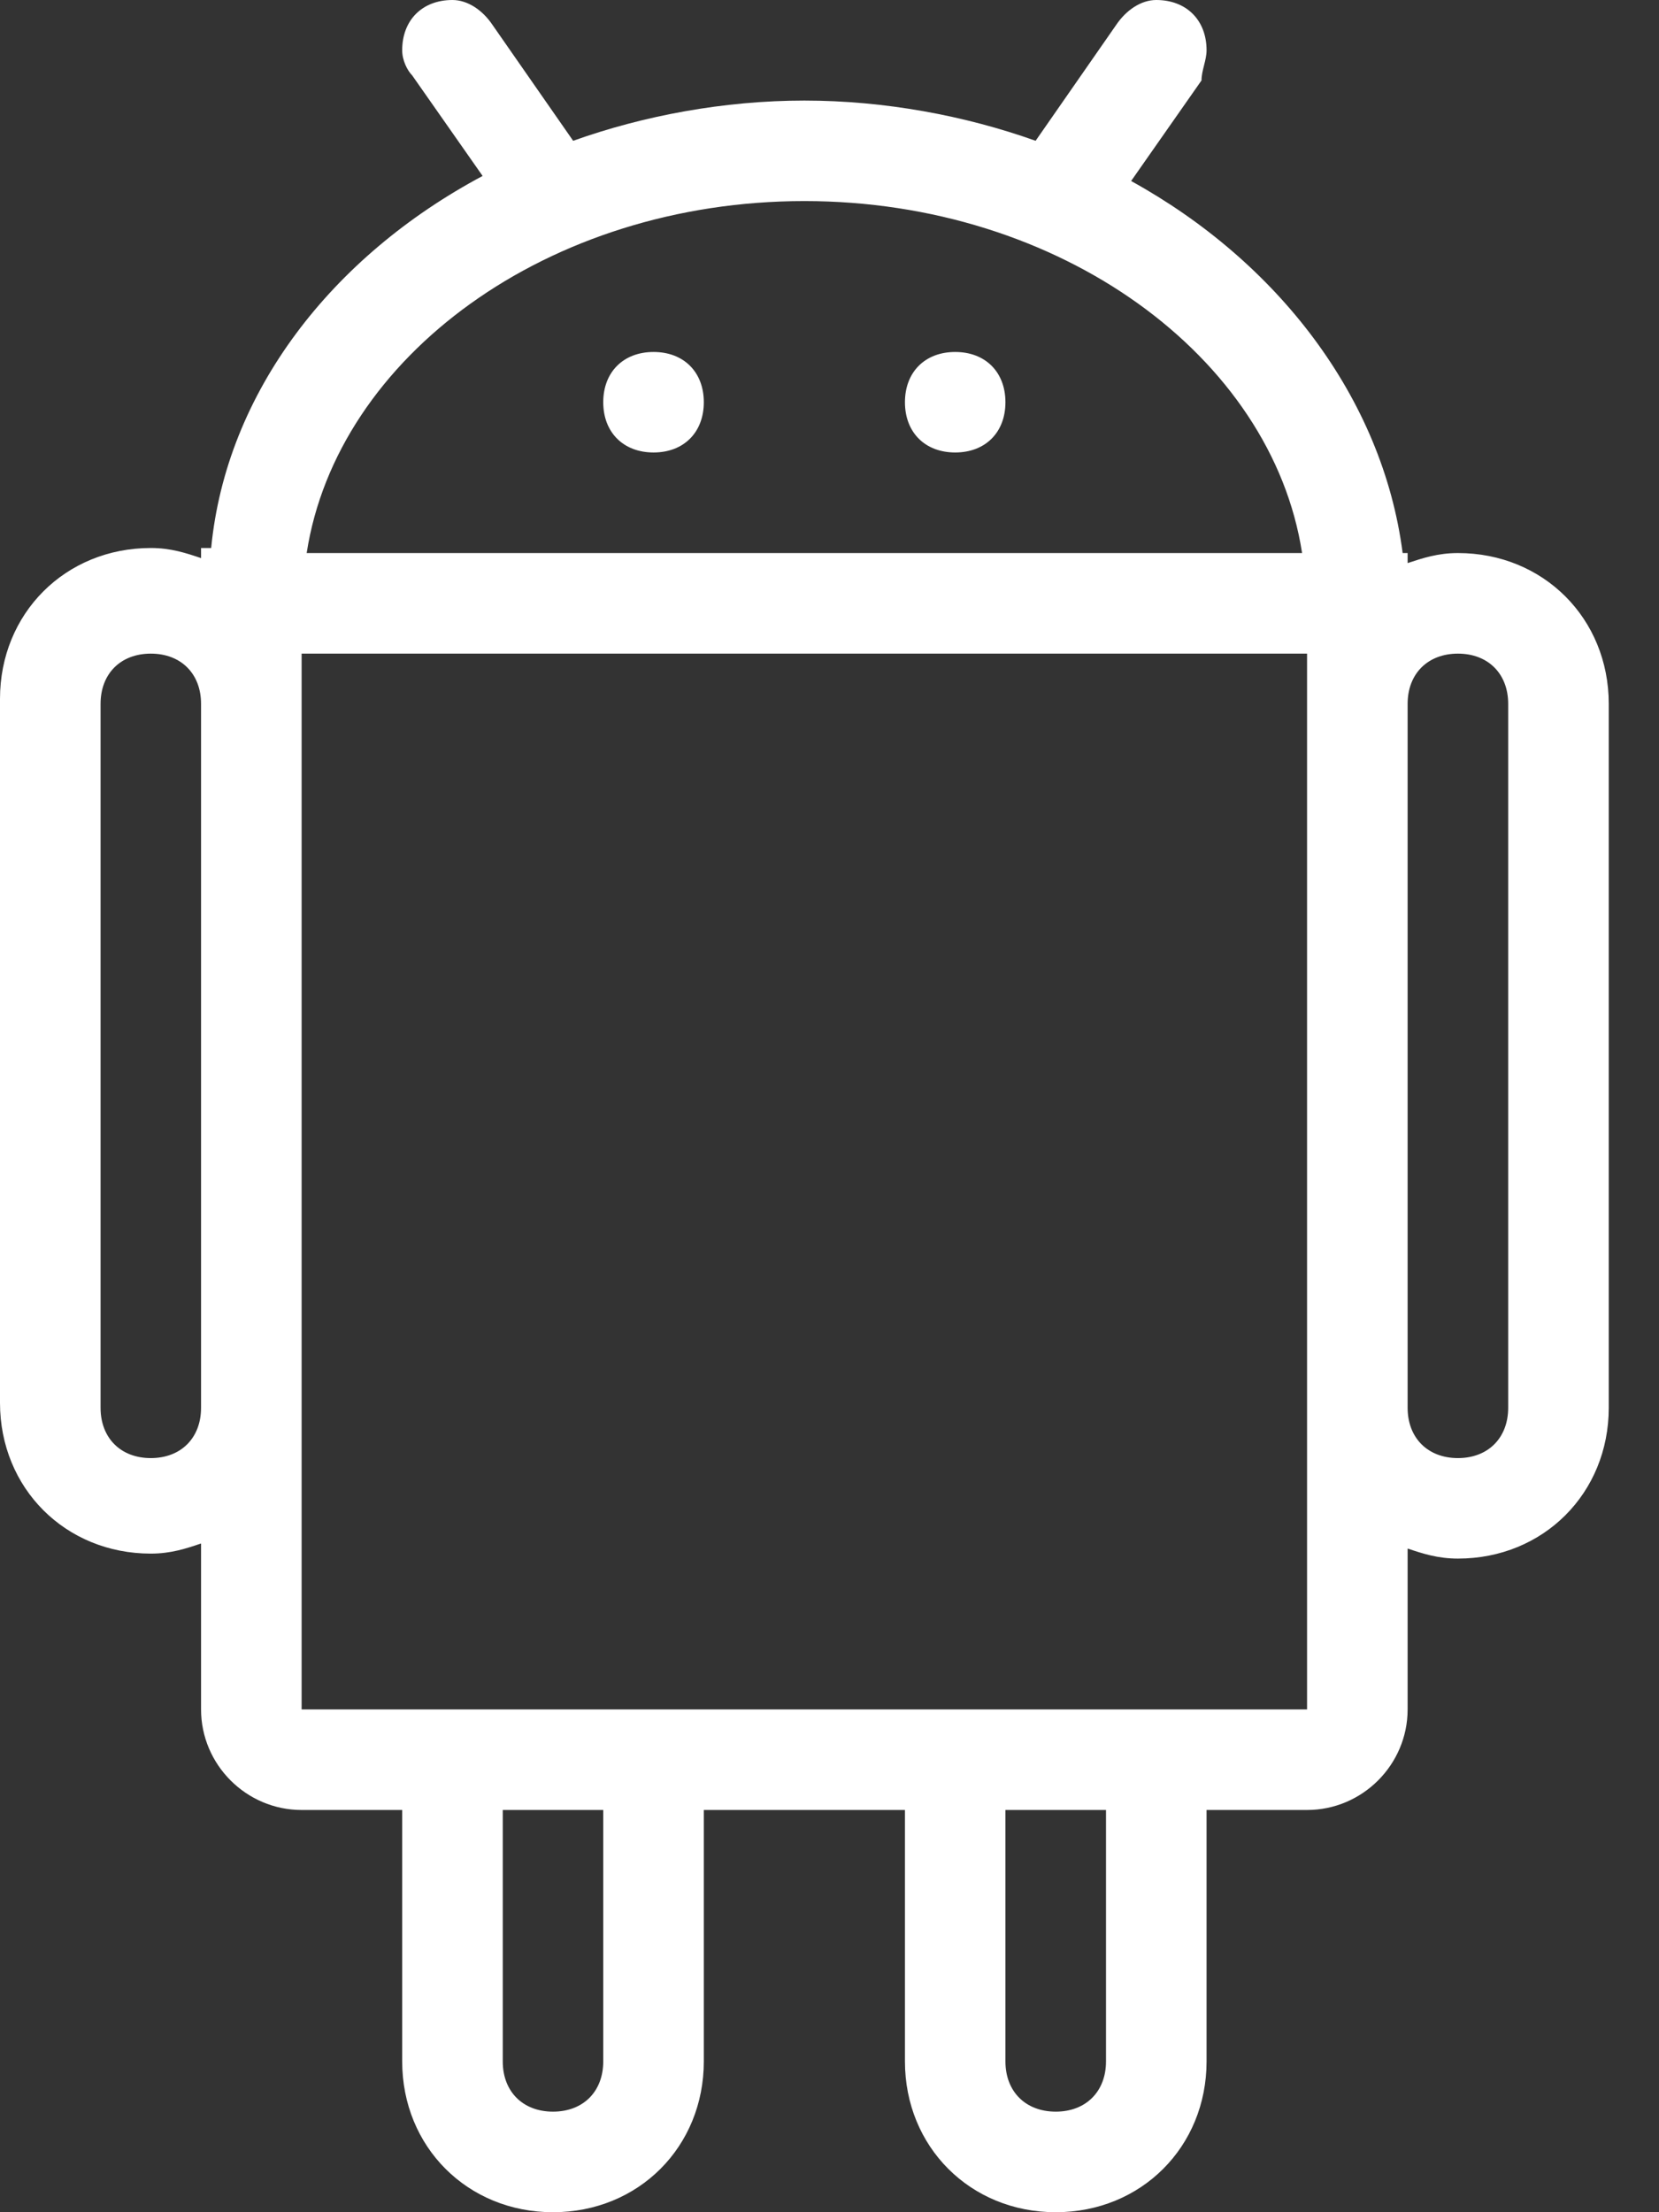 <?xml version="1.0" encoding="UTF-8"?>
<svg width="21px" height="28px" viewBox="0 0 21 28" version="1.1" xmlns="http://www.w3.org/2000/svg" xmlns:xlink="http://www.w3.org/1999/xlink">
    <rect x="0" y="0" width="21" height="28" fill="#333333" stroke="none"/>
    <!-- Generator: Sketch 53.2 (72643) - https://sketchapp.com -->
    <title>安卓@3x</title>
    <desc>Created with Sketch.</desc>
    <g id="Page-1" stroke="none" stroke-width="1" fill="none" fill-rule="evenodd">
        <g id="欢迎-pe" transform="translate(-211, -399)" fill="#FFFFFF" fill-rule="nonzero">
            <g id="方向" transform="translate(74, 344)">
                <path d="M155.455,62 C155.2,62 155.009,62.064 154.818,62.127 L154.818,62 L154.755,62 C154.5,60.027 153.164,58.309 151.318,57.291 L152.209,56.018 L152.209,56.018 C152.209,55.891 152.273,55.764 152.273,55.636 C152.273,55.255 152.018,55 151.636,55 C151.445,55 151.255,55.127 151.127,55.318 L151.127,55.318 L150.109,56.782 C149.218,56.464 148.2,56.273 147.182,56.273 C146.164,56.273 145.145,56.464 144.255,56.782 L143.236,55.318 L143.236,55.318 C143.109,55.127 142.918,55 142.727,55 C142.345,55 142.091,55.255 142.091,55.636 C142.091,55.764 142.155,55.891 142.218,55.955 L142.218,55.955 L143.109,57.227 C141.2,58.245 139.864,59.964 139.673,61.936 L139.545,61.936 L139.545,62.064 C139.355,62 139.164,61.936 138.909,61.936 C137.827,61.936 137,62.764 137,63.845 L137,72.755 C137,73.836 137.827,74.664 138.909,74.664 C139.164,74.664 139.355,74.6 139.545,74.536 L139.545,76.636 C139.545,77.336 140.118,77.909 140.818,77.909 L142.091,77.909 L142.091,81.091 C142.091,82.173 142.918,83 144,83 C145.082,83 145.909,82.173 145.909,81.091 L145.909,77.909 L148.455,77.909 L148.455,81.091 C148.455,82.173 149.282,83 150.364,83 C151.445,83 152.273,82.173 152.273,81.091 L152.273,77.909 L153.545,77.909 C154.245,77.909 154.818,77.336 154.818,76.636 L154.818,74.6 C155.009,74.664 155.2,74.727 155.455,74.727 C156.536,74.727 157.364,73.9 157.364,72.818 L157.364,63.909 C157.364,62.827 156.536,62 155.455,62 Z M139.545,72.818 C139.545,73.2 139.291,73.455 138.909,73.455 C138.527,73.455 138.273,73.2 138.273,72.818 L138.273,63.909 C138.273,63.527 138.527,63.273 138.909,63.273 C139.291,63.273 139.545,63.527 139.545,63.909 L139.545,72.818 Z M147.182,57.545 C150.427,57.545 153.1,59.518 153.482,62 L140.882,62 C141.264,59.518 143.936,57.545 147.182,57.545 Z M144.636,81.091 C144.636,81.473 144.382,81.727 144,81.727 C143.618,81.727 143.364,81.473 143.364,81.091 L143.364,77.909 L144.636,77.909 L144.636,81.091 Z M151,81.091 C151,81.473 150.745,81.727 150.364,81.727 C149.982,81.727 149.727,81.473 149.727,81.091 L149.727,77.909 L151,77.909 L151,81.091 Z M153.545,76.636 L140.818,76.636 L140.818,63.273 L153.545,63.273 L153.545,76.636 Z M156.091,72.818 C156.091,73.2 155.836,73.455 155.455,73.455 C155.073,73.455 154.818,73.2 154.818,72.818 L154.818,63.909 C154.818,63.527 155.073,63.273 155.455,63.273 C155.836,63.273 156.091,63.527 156.091,63.909 L156.091,72.818 Z M149.091,59.455 C148.709,59.455 148.455,59.709 148.455,60.091 C148.455,60.473 148.709,60.727 149.091,60.727 C149.473,60.727 149.727,60.473 149.727,60.091 C149.727,59.709 149.473,59.455 149.091,59.455 Z M145.273,59.455 C144.891,59.455 144.636,59.709 144.636,60.091 C144.636,60.473 144.891,60.727 145.273,60.727 C145.655,60.727 145.909,60.473 145.909,60.091 C145.909,59.709 145.655,59.455 145.273,59.455 Z" id="安卓"></path>
            </g>
        </g>
    </g>
</svg>